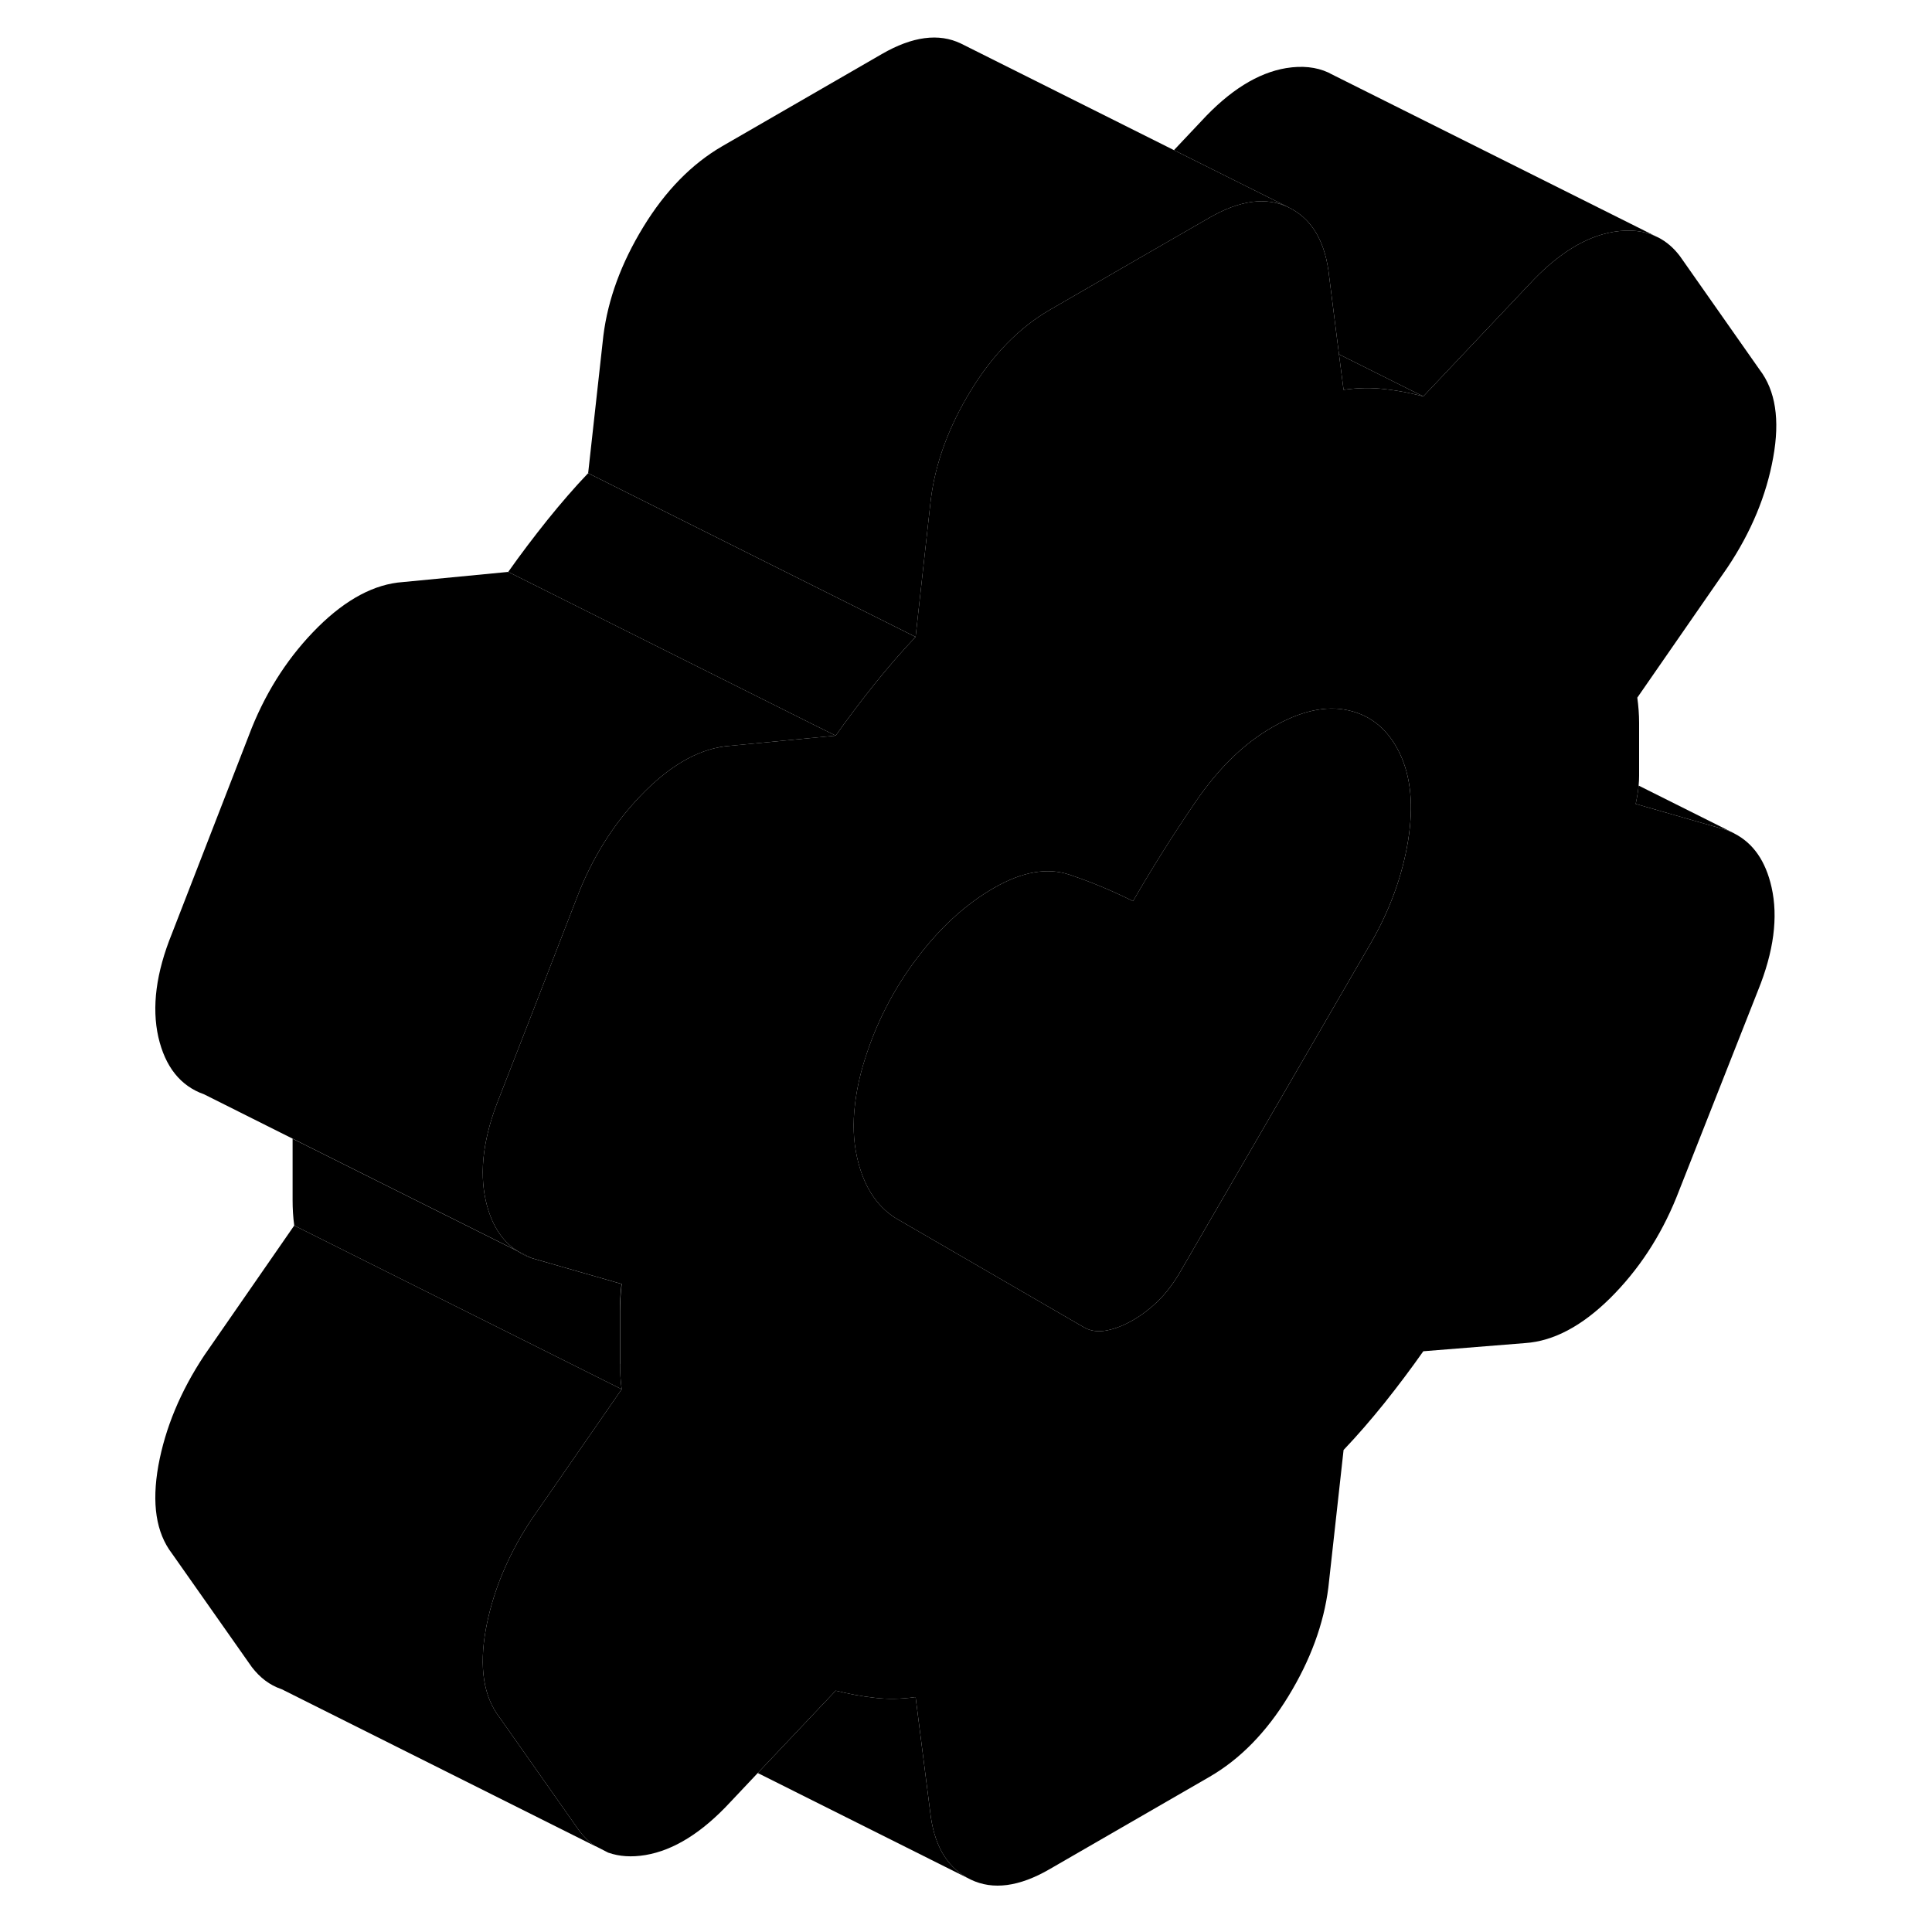 <svg width="24" height="24" viewBox="0 0 104 118" xmlns="http://www.w3.org/2000/svg" stroke-width="1px" stroke-linecap="round" stroke-linejoin="round">
    <path d="M24.611 76.41C24.871 76.59 25.161 76.73 25.471 76.84L24.611 76.41Z" class="pr-icon-iso-solid-stroke" stroke-linejoin="round"/>
    <path d="M24.611 76.41C24.871 76.59 25.161 76.73 25.471 76.84L24.611 76.41Z" class="pr-icon-iso-solid-stroke" stroke-linejoin="round"/>
    <path d="M79.931 24.21C79.601 24.12 79.271 24.05 78.941 23.98C78.501 23.89 78.061 23.82 77.601 23.77C76.801 23.67 75.961 23.68 75.061 23.81L74.781 21.64L79.061 23.78L79.931 24.21Z" class="pr-icon-iso-solid-stroke" stroke-linejoin="round"/>
    <path d="M29.361 112.76L10.221 103.18L10.171 103.16C9.471 102.92 8.881 102.47 8.381 101.82L3.501 94.88C2.531 93.61 2.261 91.83 2.671 89.52C3.091 87.22 4.021 84.98 5.471 82.79L10.971 74.85L30.971 84.85L25.471 92.79C25.321 93.02 25.171 93.25 25.031 93.48C23.831 95.45 23.051 97.46 22.671 99.52C22.261 101.83 22.531 103.61 23.501 104.88L28.381 111.82C28.671 112.2 29.001 112.52 29.361 112.76Z" class="pr-icon-iso-solid-stroke" stroke-linejoin="round"/>
    <path d="M98.931 50.91L98.861 50.87C98.711 50.8 98.561 50.74 98.401 50.68L92.901 49.1C92.991 48.7 93.051 48.33 93.081 47.98C93.101 47.77 93.111 47.57 93.111 47.37V44.16C93.111 43.64 93.071 43.12 93.001 42.61L98.501 34.67C99.961 32.49 100.891 30.24 101.301 27.94C101.721 25.63 101.441 23.85 100.471 22.58L95.601 15.64C95.221 15.14 94.791 14.77 94.291 14.51L94.161 14.45C93.421 14.09 92.551 14 91.551 14.16C89.821 14.45 88.091 15.53 86.371 17.4L79.931 24.21C79.601 24.12 79.271 24.05 78.941 23.98C78.501 23.89 78.061 23.82 77.601 23.77C76.801 23.67 75.961 23.68 75.061 23.81L74.781 21.64L74.131 16.49C73.851 14.59 73.041 13.31 71.691 12.66C70.341 12.01 68.731 12.22 66.861 13.3L62.801 15.64L57.111 18.93C55.251 20.01 53.641 21.65 52.291 23.86C50.941 26.07 50.131 28.28 49.851 30.5L49.311 35.37L48.921 38.9C48.091 39.77 47.261 40.73 46.431 41.76C45.601 42.8 44.801 43.85 44.041 44.93L37.611 45.55C35.881 45.67 34.151 46.59 32.421 48.3C30.691 50.02 29.351 52.06 28.381 54.45L25.611 61.6L23.501 67.02C22.531 69.41 22.261 71.51 22.671 73.34C23.001 74.77 23.641 75.8 24.611 76.41L25.471 76.84L30.971 78.42C30.901 79.02 30.871 79.57 30.871 80.09V83.3C30.871 83.82 30.901 84.34 30.971 84.85L25.471 92.79C25.321 93.02 25.171 93.25 25.031 93.48C23.831 95.45 23.051 97.46 22.671 99.52C22.261 101.83 22.531 103.61 23.501 104.88L28.381 111.82C28.671 112.2 29.001 112.52 29.361 112.76H29.381L30.161 113.16H30.171C30.831 113.39 31.581 113.44 32.421 113.3C34.151 113.01 35.881 111.93 37.611 110.06L39.281 108.29L44.041 103.26C44.801 103.45 45.581 103.6 46.381 103.69C47.171 103.79 48.021 103.78 48.921 103.65L49.851 110.97C50.131 112.88 50.941 114.15 52.291 114.8C53.641 115.45 55.251 115.24 57.111 114.16L66.861 108.53C68.731 107.45 70.341 105.81 71.691 103.6C73.041 101.39 73.851 99.18 74.131 96.96L75.061 88.56C75.891 87.69 76.721 86.73 77.551 85.7C78.381 84.66 79.171 83.61 79.931 82.53L86.161 82.03C87.891 81.91 89.621 80.99 91.351 79.28C93.071 77.57 94.421 75.52 95.391 73.13L100.371 60.5C101.341 58.11 101.611 56.01 101.201 54.19C100.841 52.59 100.081 51.5 98.931 50.91ZM79.001 51.35C78.651 53.49 77.891 55.58 76.721 57.61L68.841 71.2L65.101 77.65C64.691 78.36 64.241 78.96 63.751 79.44C63.271 79.91 62.751 80.31 62.201 80.63C61.641 80.95 61.111 81.16 60.591 81.26C60.071 81.36 59.601 81.3 59.191 81.06L55.051 78.66L47.671 74.38C46.501 73.63 45.721 72.39 45.341 70.66C45.121 69.67 45.081 68.6 45.221 67.45C45.321 66.59 45.511 65.69 45.811 64.74C46.501 62.52 47.551 60.46 48.971 58.57C50.021 57.17 51.151 56.02 52.371 55.11C52.801 54.79 53.241 54.5 53.691 54.24C55.421 53.24 56.961 52.97 58.311 53.42C59.651 53.87 60.951 54.41 62.201 55.04C63.371 53.01 64.651 50.98 66.031 48.96C67.421 46.93 68.971 45.41 70.701 44.42C72.431 43.42 73.991 43.07 75.371 43.39C76.751 43.7 77.791 44.57 78.481 45.99C79.171 47.42 79.351 49.2 79.001 51.35Z" class="pr-icon-iso-solid-stroke" stroke-linejoin="round"/>
    <path d="M94.161 14.45C93.421 14.09 92.551 14 91.551 14.16C89.821 14.45 88.091 15.53 86.371 17.4L79.931 24.21L79.061 23.78L74.781 21.64L74.131 16.49C73.851 14.59 73.041 13.31 71.691 12.66L64.701 9.17L66.371 7.4C68.091 5.53 69.821 4.45 71.551 4.16C72.531 4 73.391 4.09 74.131 4.43L74.281 4.51L94.161 14.45Z" class="pr-icon-iso-solid-stroke" stroke-linejoin="round"/>
    <path d="M10.542 103.27L10.082 103.03" class="pr-icon-iso-solid-stroke" stroke-linejoin="round"/>
    <path d="M30.871 83.3C30.871 83.82 30.901 84.34 30.971 84.85L10.971 74.85C10.901 74.34 10.871 73.82 10.871 73.3V70.09C10.871 69.91 10.871 69.74 10.871 69.55L24.601 76.41C24.861 76.59 25.151 76.73 25.461 76.84L30.961 78.42C30.891 79.02 30.861 79.57 30.861 80.09V83.3H30.871Z" class="pr-icon-iso-solid-stroke" stroke-linejoin="round"/>
    <path d="M79 51.35C78.65 53.49 77.89 55.58 76.72 57.61L68.84 71.2L65.1 77.65C64.69 78.36 64.24 78.96 63.75 79.44C63.27 79.91 62.751 80.31 62.2 80.63C61.641 80.95 61.11 81.16 60.59 81.26C60.07 81.36 59.6 81.3 59.191 81.06L55.05 78.66L47.67 74.38C46.501 73.63 45.72 72.39 45.34 70.66C45.12 69.67 45.08 68.6 45.22 67.45C45.32 66.59 45.51 65.69 45.81 64.74C46.5 62.52 47.55 60.46 48.97 58.57C50.02 57.17 51.15 56.02 52.37 55.11C52.8 54.79 53.24 54.5 53.691 54.24C55.42 53.24 56.96 52.97 58.31 53.42C59.65 53.87 60.95 54.41 62.2 55.04C63.37 53.01 64.65 50.98 66.03 48.96C67.42 46.93 68.971 45.41 70.701 44.42C72.43 43.42 73.99 43.07 75.37 43.39C76.75 43.7 77.79 44.57 78.48 45.99C79.17 47.42 79.35 49.2 79 51.35Z" class="pr-icon-iso-solid-stroke" stroke-linejoin="round"/>
    <path d="M44.041 44.93L37.611 45.55C35.881 45.67 34.151 46.59 32.421 48.3C30.691 50.02 29.351 52.06 28.381 54.45L25.611 61.6L23.501 67.02C22.531 69.41 22.261 71.51 22.671 73.34C23.001 74.77 23.641 75.8 24.611 76.41L10.881 69.55L5.471 66.84C4.021 66.33 3.091 65.16 2.671 63.34C2.261 61.51 2.531 59.41 3.501 57.02L8.381 44.45C9.351 42.06 10.691 40.02 12.421 38.3C14.151 36.59 15.881 35.67 17.611 35.55L24.041 34.93L42.671 44.25L44.041 44.93Z" class="pr-icon-iso-solid-stroke" stroke-linejoin="round"/>
    <path d="M48.921 38.9C48.091 39.77 47.261 40.73 46.431 41.76C45.601 42.8 44.801 43.85 44.041 44.93L42.671 44.25L24.041 34.93C24.801 33.85 25.601 32.8 26.431 31.76C27.261 30.73 28.091 29.77 28.921 28.9L46.841 37.86L48.921 38.9Z" class="pr-icon-iso-solid-stroke" stroke-linejoin="round"/>
    <path d="M71.692 12.66C70.342 12.01 68.732 12.22 66.862 13.3L62.802 15.64L57.112 18.93C55.252 20.01 53.642 21.65 52.292 23.86C50.942 26.07 50.132 28.28 49.852 30.5L49.312 35.37L48.922 38.9L46.842 37.86L28.922 28.9L29.852 20.5C30.132 18.28 30.942 16.07 32.292 13.86C33.642 11.65 35.252 10.01 37.112 8.93L46.862 3.3C48.732 2.22 50.342 2.01 51.692 2.66L64.702 9.17L71.692 12.66Z" class="pr-icon-iso-solid-stroke" stroke-linejoin="round"/>
    <path d="M52.291 114.8L39.281 108.29L44.041 103.26C44.801 103.45 45.581 103.6 46.381 103.69C47.171 103.79 48.021 103.78 48.921 103.65L49.851 110.97C50.131 112.88 50.941 114.15 52.291 114.8Z" class="pr-icon-iso-solid-stroke" stroke-linejoin="round"/>
    <path d="M98.86 50.87C98.71 50.8 98.56 50.74 98.4 50.68L92.9 49.1C92.99 48.7 93.05 48.33 93.08 47.98L98.86 50.87Z" class="pr-icon-iso-solid-stroke" stroke-linejoin="round"/>
</svg>